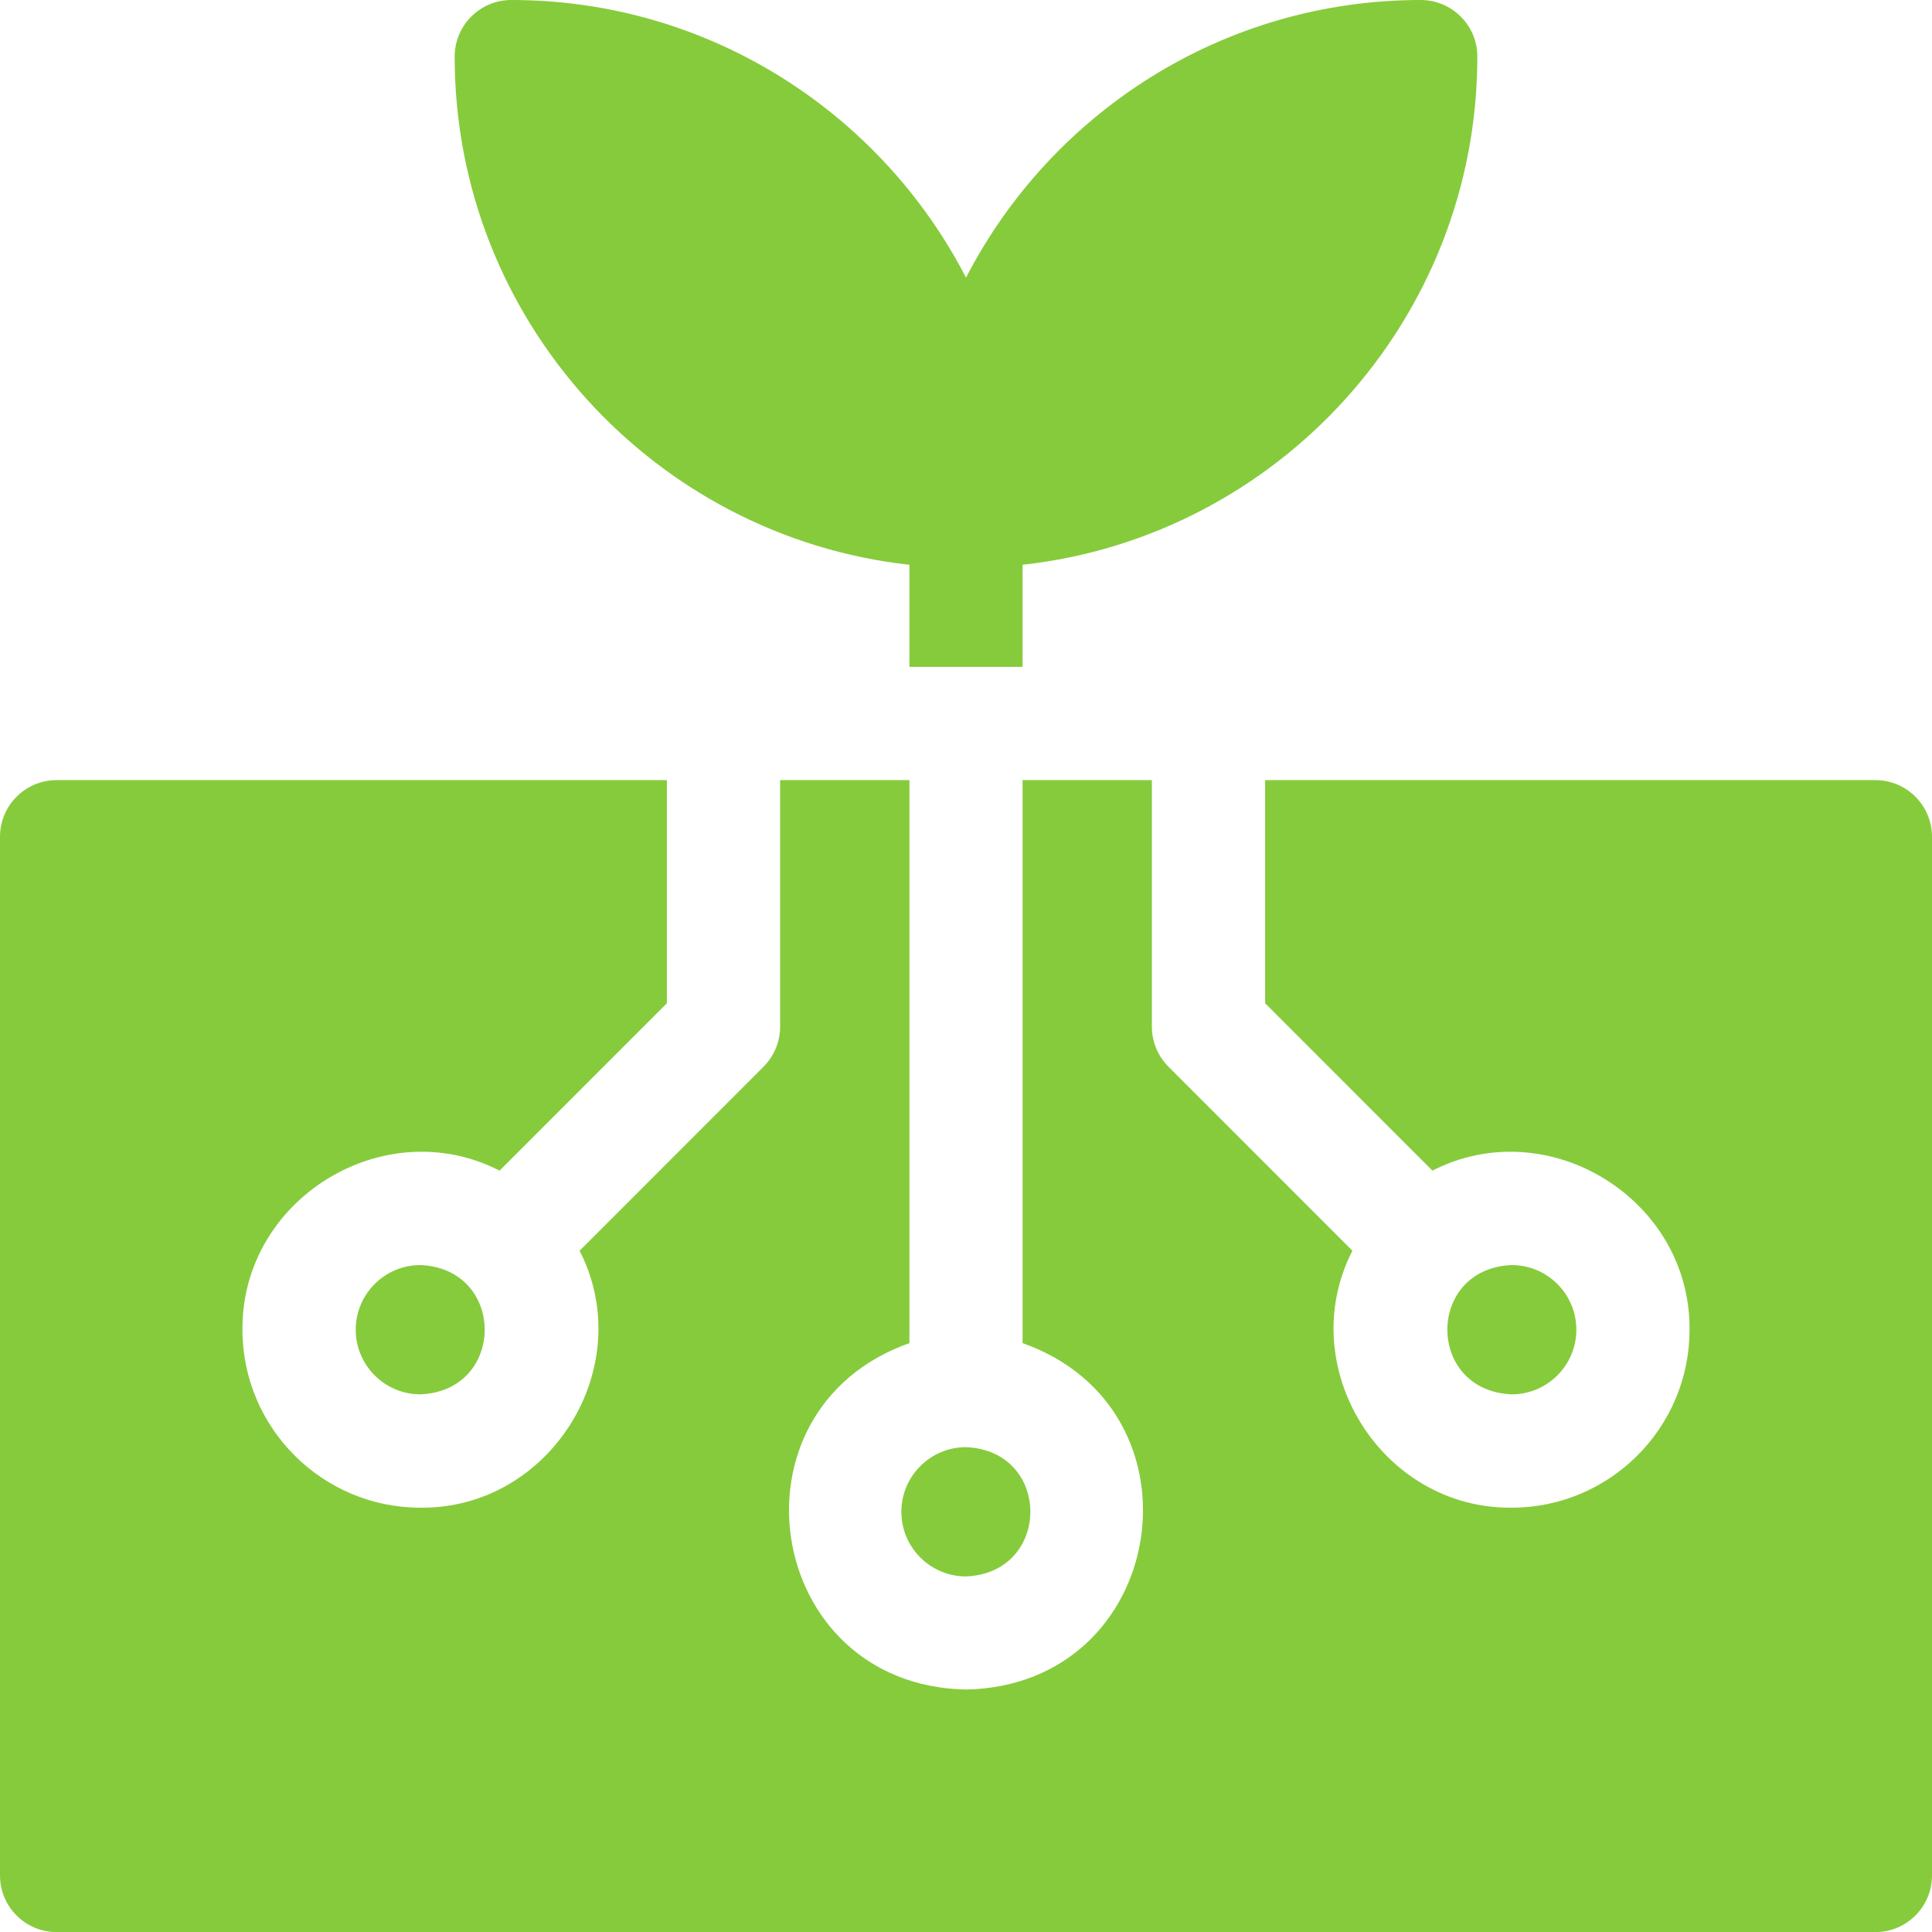 <svg width="24" height="24" viewBox="0 0 24 24" fill="none" xmlns="http://www.w3.org/2000/svg">
<g clip-path="url(#clip0_325_3586)">
<path d="M11.297 7.016V8.284H12.703V7.016C15.876 6.665 18.352 3.968 18.352 0.703C18.352 0.315 18.037 0 17.648 0C15.191 0 13.056 1.402 12 3.449C10.944 1.402 8.809 0 6.352 0C5.963 0 5.648 0.315 5.648 0.703C5.648 3.968 8.124 6.665 11.297 7.016Z" fill="#86CB3C"/>
<path d="M11.197 18.78C11.197 19.223 11.557 19.583 12 19.583C13.066 19.539 13.066 18.02 12 17.977C11.557 17.977 11.197 18.337 11.197 18.78Z" fill="#86CB3C"/>
<path d="M23.297 9.691H15.716V12.463L17.794 14.542C19.232 13.805 21.003 14.897 20.988 16.52C20.988 17.738 19.996 18.729 18.778 18.729C17.156 18.744 16.064 16.974 16.8 15.537L14.515 13.251C14.383 13.119 14.309 12.941 14.309 12.754V9.691H12.703V16.685C15.041 17.51 14.51 20.939 12 20.988C9.49 20.939 8.959 17.51 11.297 16.685V9.691H9.691V12.754C9.691 12.94 9.617 13.119 9.485 13.251L7.2 15.537C7.936 16.974 6.844 18.745 5.222 18.729C4.004 18.729 3.012 17.738 3.012 16.52C2.997 14.897 4.768 13.805 6.206 14.542L8.284 12.463V9.691H0.703C0.315 9.691 0 10.006 0 10.395V23.298C0 23.686 0.315 24.001 0.703 24.001H23.297C23.685 24.001 24 23.686 24 23.298V10.395C24 10.006 23.685 9.691 23.297 9.691Z" fill="#86CB3C"/>
<path d="M19.582 16.518C19.582 16.075 19.221 15.715 18.779 15.715C17.713 15.759 17.713 17.277 18.779 17.321C19.221 17.321 19.582 16.961 19.582 16.518Z" fill="#86CB3C"/>
<path d="M4.419 16.518C4.419 16.961 4.779 17.321 5.222 17.321C6.288 17.277 6.287 15.759 5.222 15.715C4.779 15.715 4.419 16.075 4.419 16.518Z" fill="#86CB3C"/>
</g>
<defs>
<clipPath id="clip0_325_3586">
<rect width="24" height="24" fill="white"/>
</clipPath>
</defs>
</svg>
